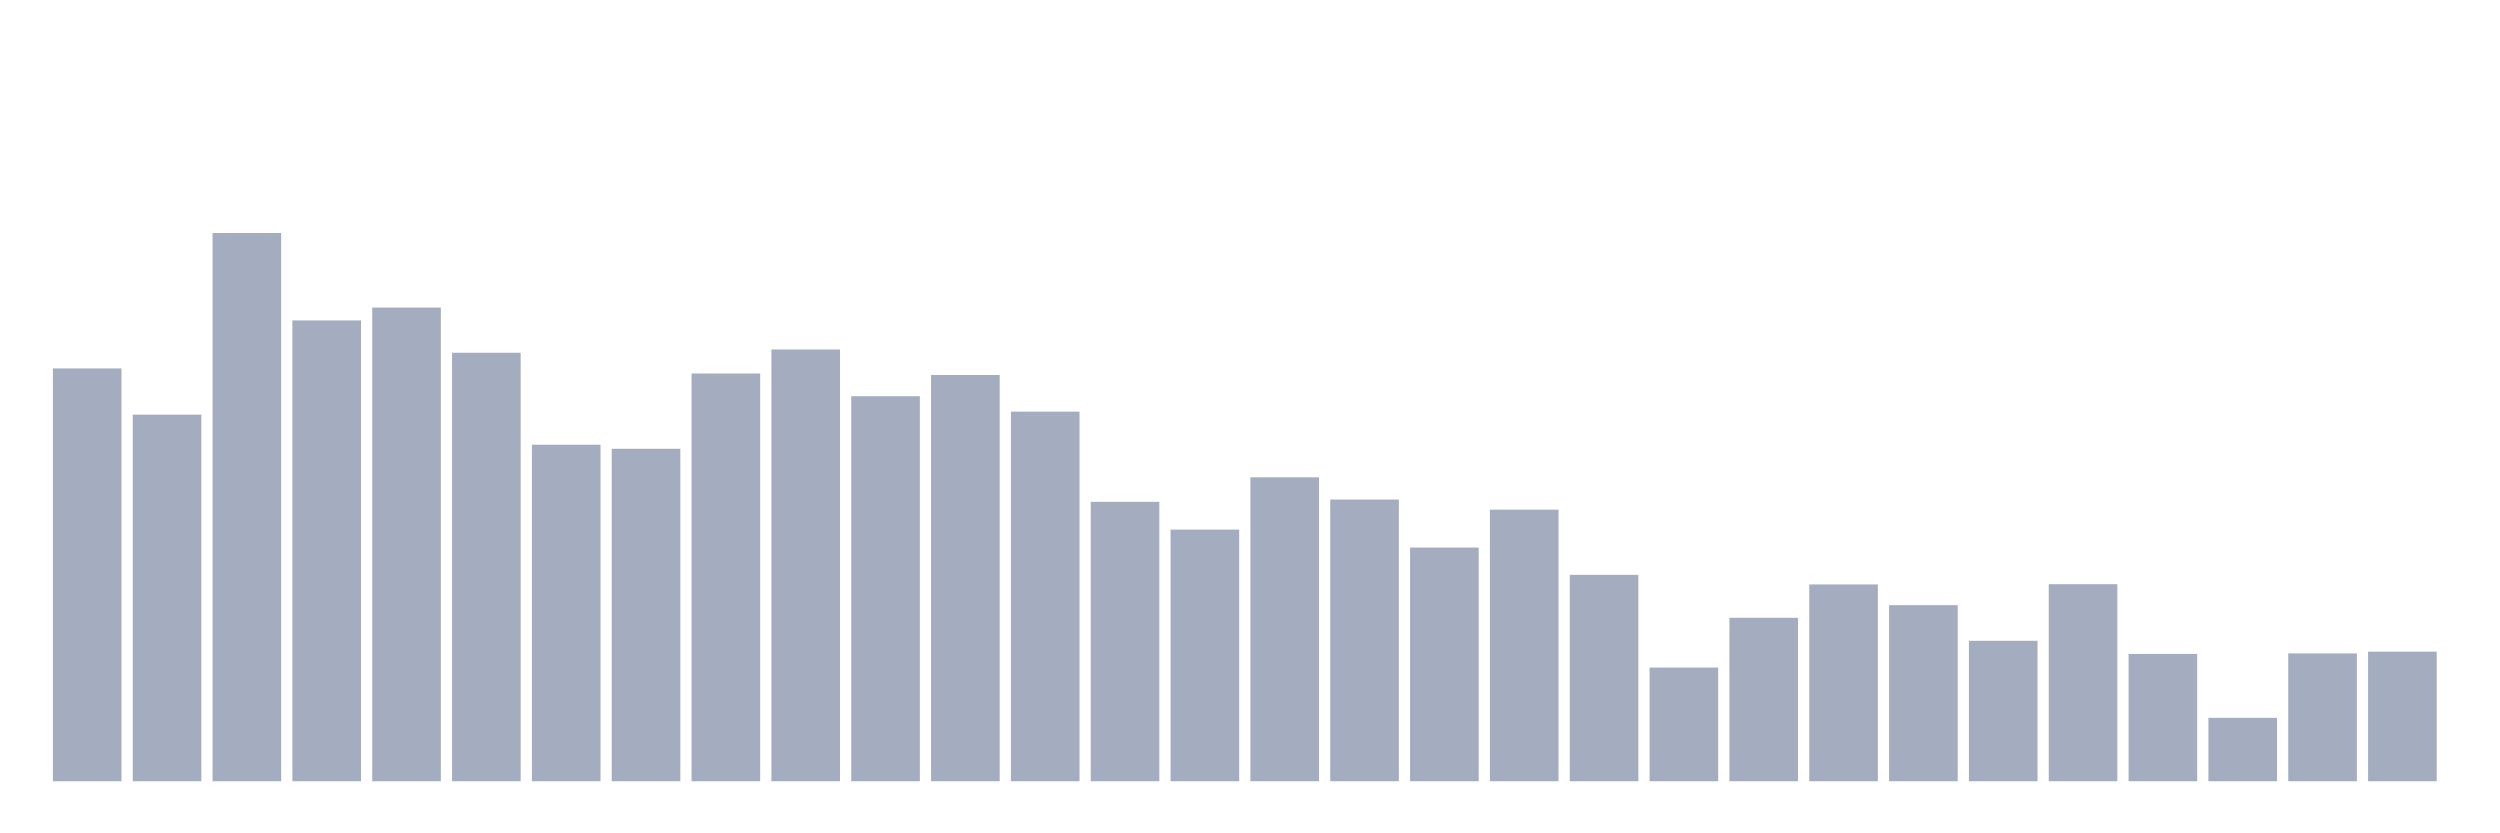 <svg xmlns="http://www.w3.org/2000/svg" viewBox="0 0 480 160"><g transform="translate(10,10)"><rect class="bar" x="0.153" width="13.175" y="60.737" height="79.263" fill="rgb(164,173,192)"></rect><rect class="bar" x="15.482" width="13.175" y="69.614" height="70.386" fill="rgb(164,173,192)"></rect><rect class="bar" x="30.81" width="13.175" y="34.737" height="105.263" fill="rgb(164,173,192)"></rect><rect class="bar" x="46.138" width="13.175" y="51.521" height="88.479" fill="rgb(164,173,192)"></rect><rect class="bar" x="61.466" width="13.175" y="49.047" height="90.953" fill="rgb(164,173,192)"></rect><rect class="bar" x="76.794" width="13.175" y="57.73" height="82.27" fill="rgb(164,173,192)"></rect><rect class="bar" x="92.123" width="13.175" y="75.387" height="64.613" fill="rgb(164,173,192)"></rect><rect class="bar" x="107.451" width="13.175" y="76.163" height="63.837" fill="rgb(164,173,192)"></rect><rect class="bar" x="122.779" width="13.175" y="61.707" height="78.293" fill="rgb(164,173,192)"></rect><rect class="bar" x="138.107" width="13.175" y="57.099" height="82.901" fill="rgb(164,173,192)"></rect><rect class="bar" x="153.436" width="13.175" y="66.073" height="73.927" fill="rgb(164,173,192)"></rect><rect class="bar" x="168.764" width="13.175" y="61.999" height="78.001" fill="rgb(164,173,192)"></rect><rect class="bar" x="184.092" width="13.175" y="69.032" height="70.968" fill="rgb(164,173,192)"></rect><rect class="bar" x="199.42" width="13.175" y="86.35" height="53.65" fill="rgb(164,173,192)"></rect><rect class="bar" x="214.748" width="13.175" y="91.686" height="48.314" fill="rgb(164,173,192)"></rect><rect class="bar" x="230.077" width="13.175" y="81.644" height="58.356" fill="rgb(164,173,192)"></rect><rect class="bar" x="245.405" width="13.175" y="85.913" height="54.087" fill="rgb(164,173,192)"></rect><rect class="bar" x="260.733" width="13.175" y="95.13" height="44.87" fill="rgb(164,173,192)"></rect><rect class="bar" x="276.061" width="13.175" y="87.854" height="52.146" fill="rgb(164,173,192)"></rect><rect class="bar" x="291.39" width="13.175" y="100.369" height="39.631" fill="rgb(164,173,192)"></rect><rect class="bar" x="306.718" width="13.175" y="118.171" height="21.829" fill="rgb(164,173,192)"></rect><rect class="bar" x="322.046" width="13.175" y="108.615" height="31.385" fill="rgb(164,173,192)"></rect><rect class="bar" x="337.374" width="13.175" y="102.212" height="37.788" fill="rgb(164,173,192)"></rect><rect class="bar" x="352.702" width="13.175" y="106.19" height="33.81" fill="rgb(164,173,192)"></rect><rect class="bar" x="368.031" width="13.175" y="113.029" height="26.971" fill="rgb(164,173,192)"></rect><rect class="bar" x="383.359" width="13.175" y="102.163" height="37.837" fill="rgb(164,173,192)"></rect><rect class="bar" x="398.687" width="13.175" y="115.552" height="24.448" fill="rgb(164,173,192)"></rect><rect class="bar" x="414.015" width="13.175" y="127.824" height="12.176" fill="rgb(164,173,192)"></rect><rect class="bar" x="429.344" width="13.175" y="115.455" height="24.545" fill="rgb(164,173,192)"></rect><rect class="bar" x="444.672" width="13.175" y="115.115" height="24.885" fill="rgb(164,173,192)"></rect></g></svg>